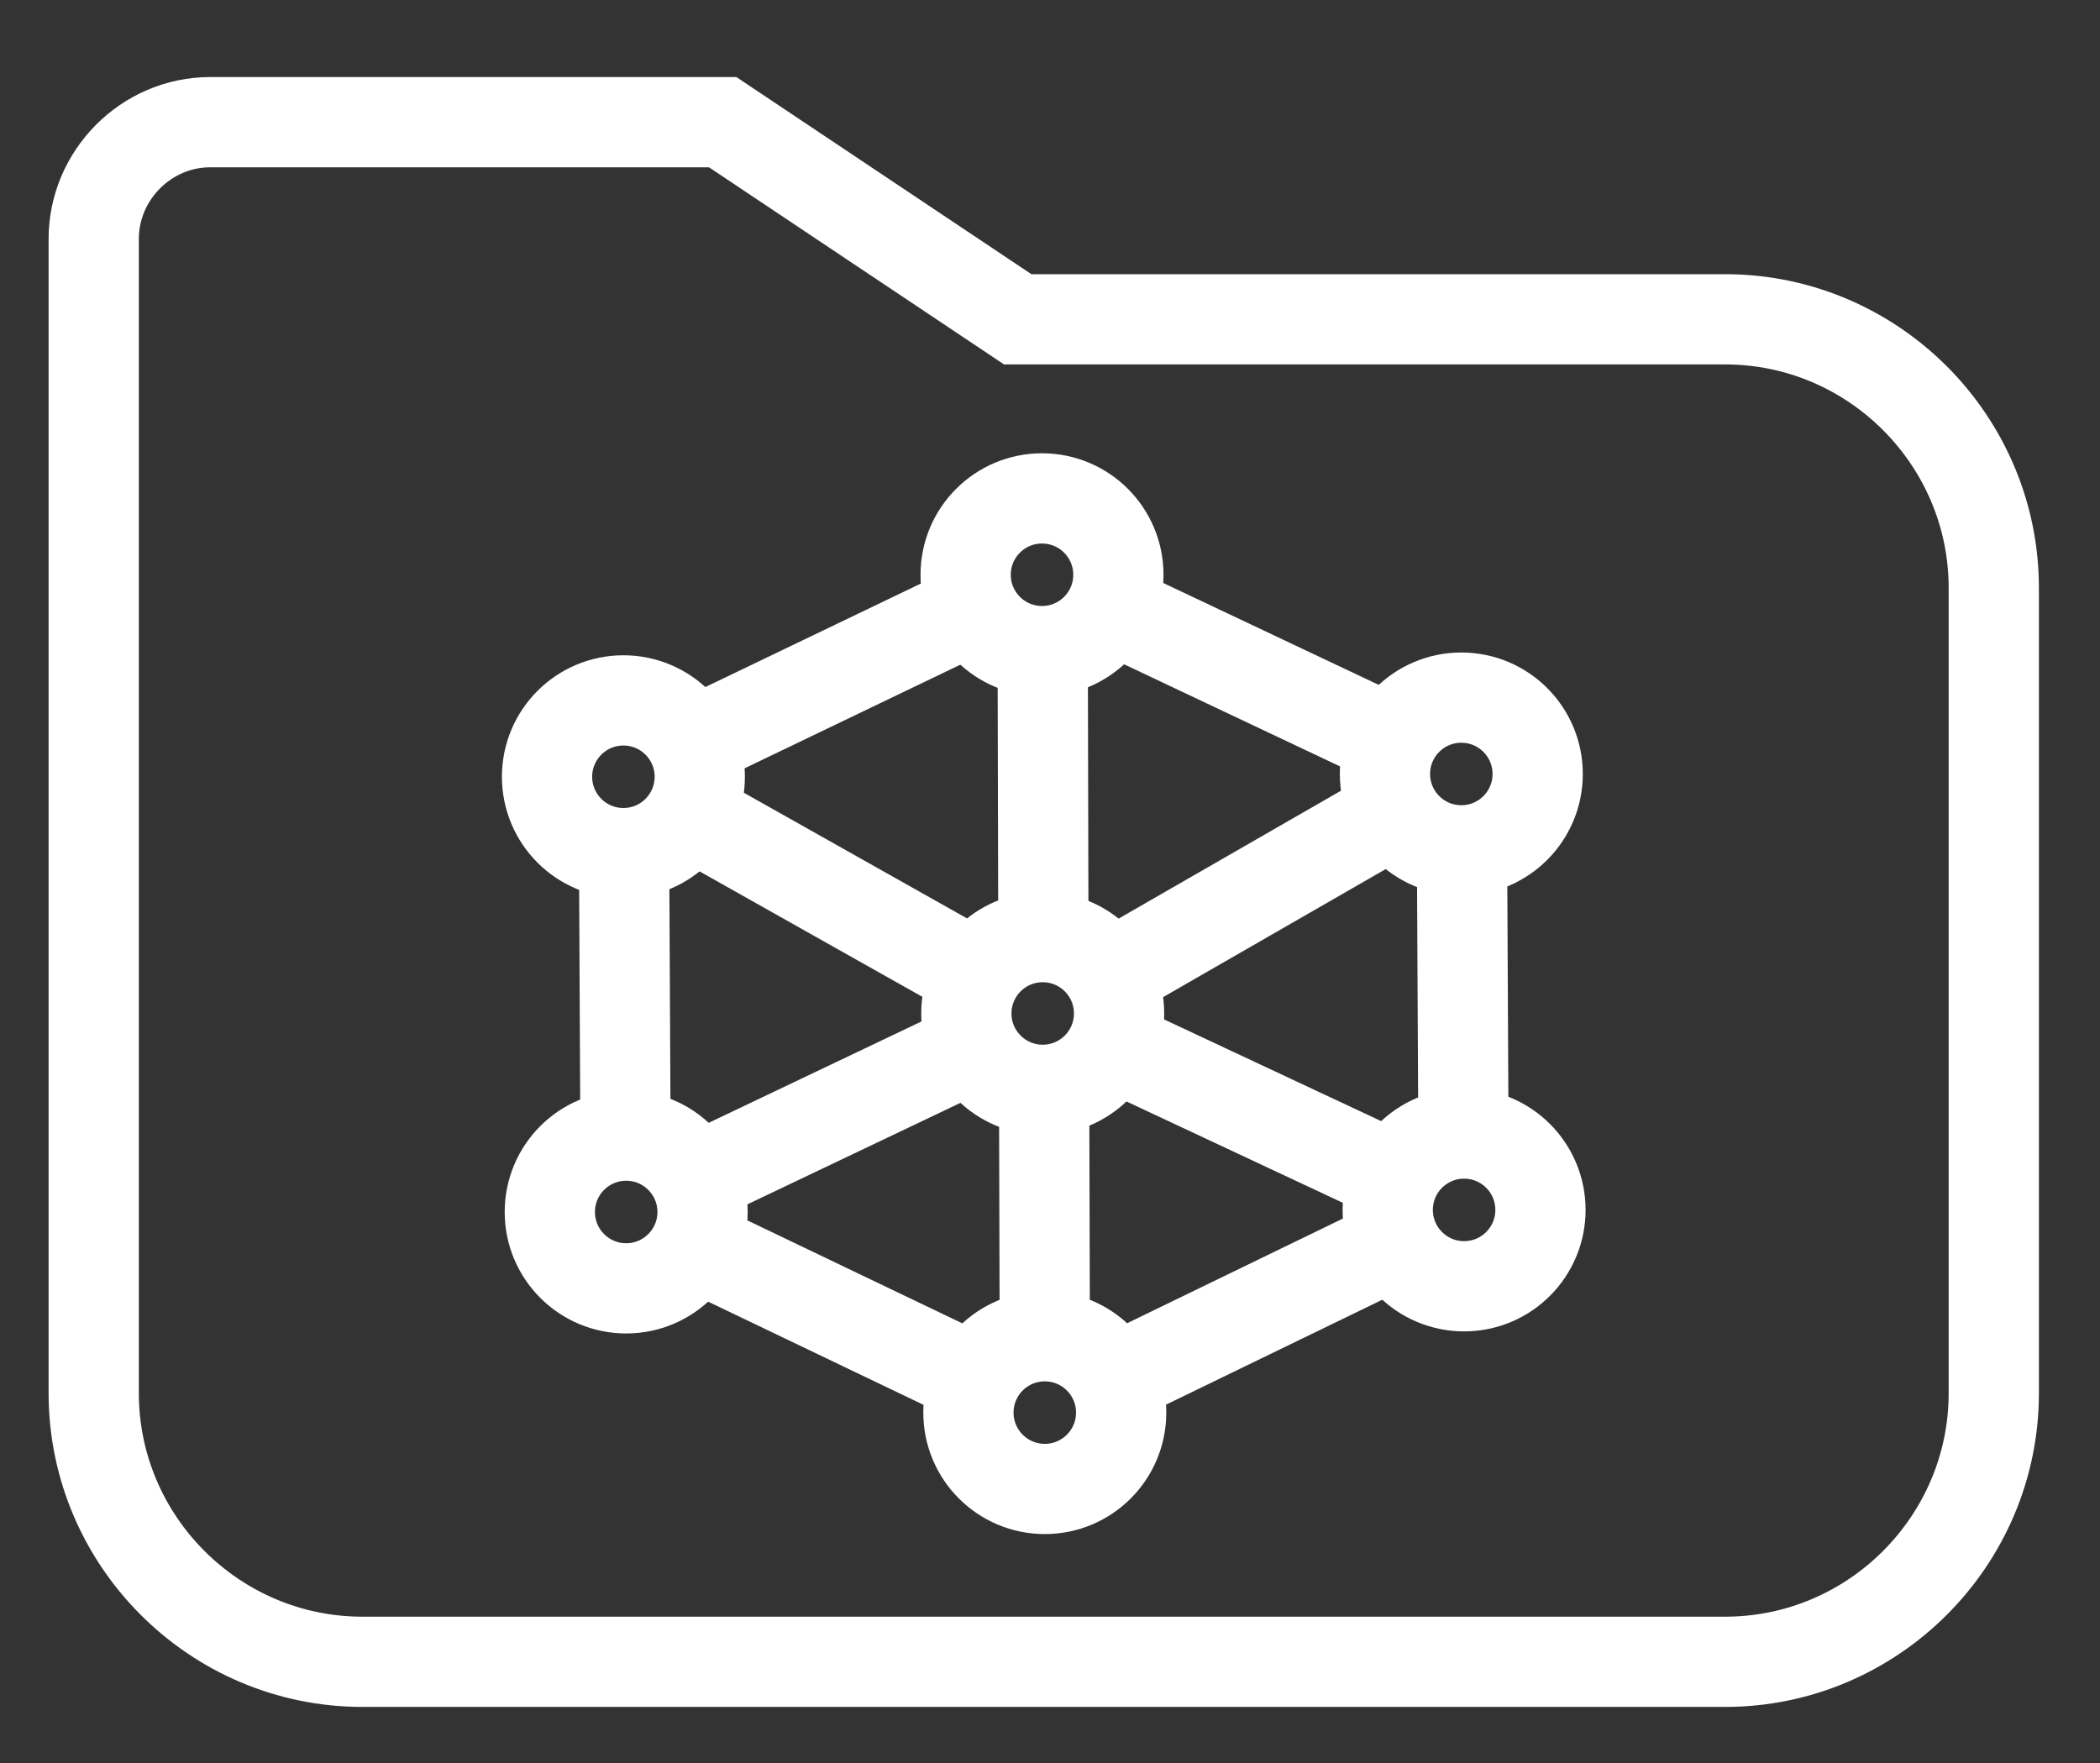 <?xml version="1.0" encoding="utf-8"?>
<!-- Generator: Adobe Illustrator 25.2.0, SVG Export Plug-In . SVG Version: 6.00 Build 0)  -->
<svg version="1.1" id="Layer_1" xmlns="http://www.w3.org/2000/svg" xmlns:xlink="http://www.w3.org/1999/xlink" x="0px" y="0px"
	 viewBox="0 0 302.5 254" style="enable-background:new 0 0 302.5 254;" xml:space="preserve">
<rect x="0" y="0" width="302.5" height="254" fill="#333333" stroke="none"/>
<style type="text/css">
	.st0{fill:none;stroke:#FFFFFF;stroke-width:13;}
</style>
<path class="st0" d="M104.1,17.6H30.3c-9.3,0-16.8,7.7-16.8,16.8l0,0V46l0,38.7v116c0,21.3,17.4,38.7,38.7,38.7h196.3
	c21.3,0,38.7-17.4,38.7-38.7v-116c0-21.3-17.4-38.7-38.7-38.7H146.6L104.1,17.6z"/>
<g>
	<circle class="st0" cx="150.1" cy="82.8" r="11"/>
	<circle class="st0" cx="150.5" cy="203.5" r="11"/>
	<circle class="st0" cx="89.8" cy="111.9" r="11"/>
	<circle class="st0" cx="210.5" cy="111.5" r="11"/>
	<circle class="st0" cx="90.2" cy="174.6" r="11"/>
	<circle class="st0" cx="210.9" cy="174.3" r="11"/>
	<line class="st0" x1="210.8" y1="163.3" x2="210.6" y2="122.5"/>
	<line class="st0" x1="90.1" y1="163.7" x2="89.9" y2="122.9"/>
	<line class="st0" x1="140.6" y1="140.5" x2="99.4" y2="117.3"/>
	<line class="st0" x1="150.2" y1="93.8" x2="150.3" y2="137.1"/>
	<line class="st0" x1="201" y1="116.9" x2="159.8" y2="140.6"/>
	<line class="st0" x1="200.9" y1="169.6" x2="161.2" y2="151"/>
	<line class="st0" x1="150.5" y1="192.6" x2="150.4" y2="154.8"/>
	<line class="st0" x1="100.1" y1="169.9" x2="140.4" y2="150.7"/>
	<line class="st0" x1="99.7" y1="107.1" x2="140.3" y2="87.6"/>
	<line class="st0" x1="200.6" y1="106.8" x2="160" y2="87.6"/>
	<line class="st0" x1="100.1" y1="179.4" x2="140.6" y2="198.8"/>
	<line class="st0" x1="201" y1="179.1" x2="160.4" y2="198.8"/>
	<circle class="st0" cx="150.2" cy="146" r="11"/>
</g>
</svg>
